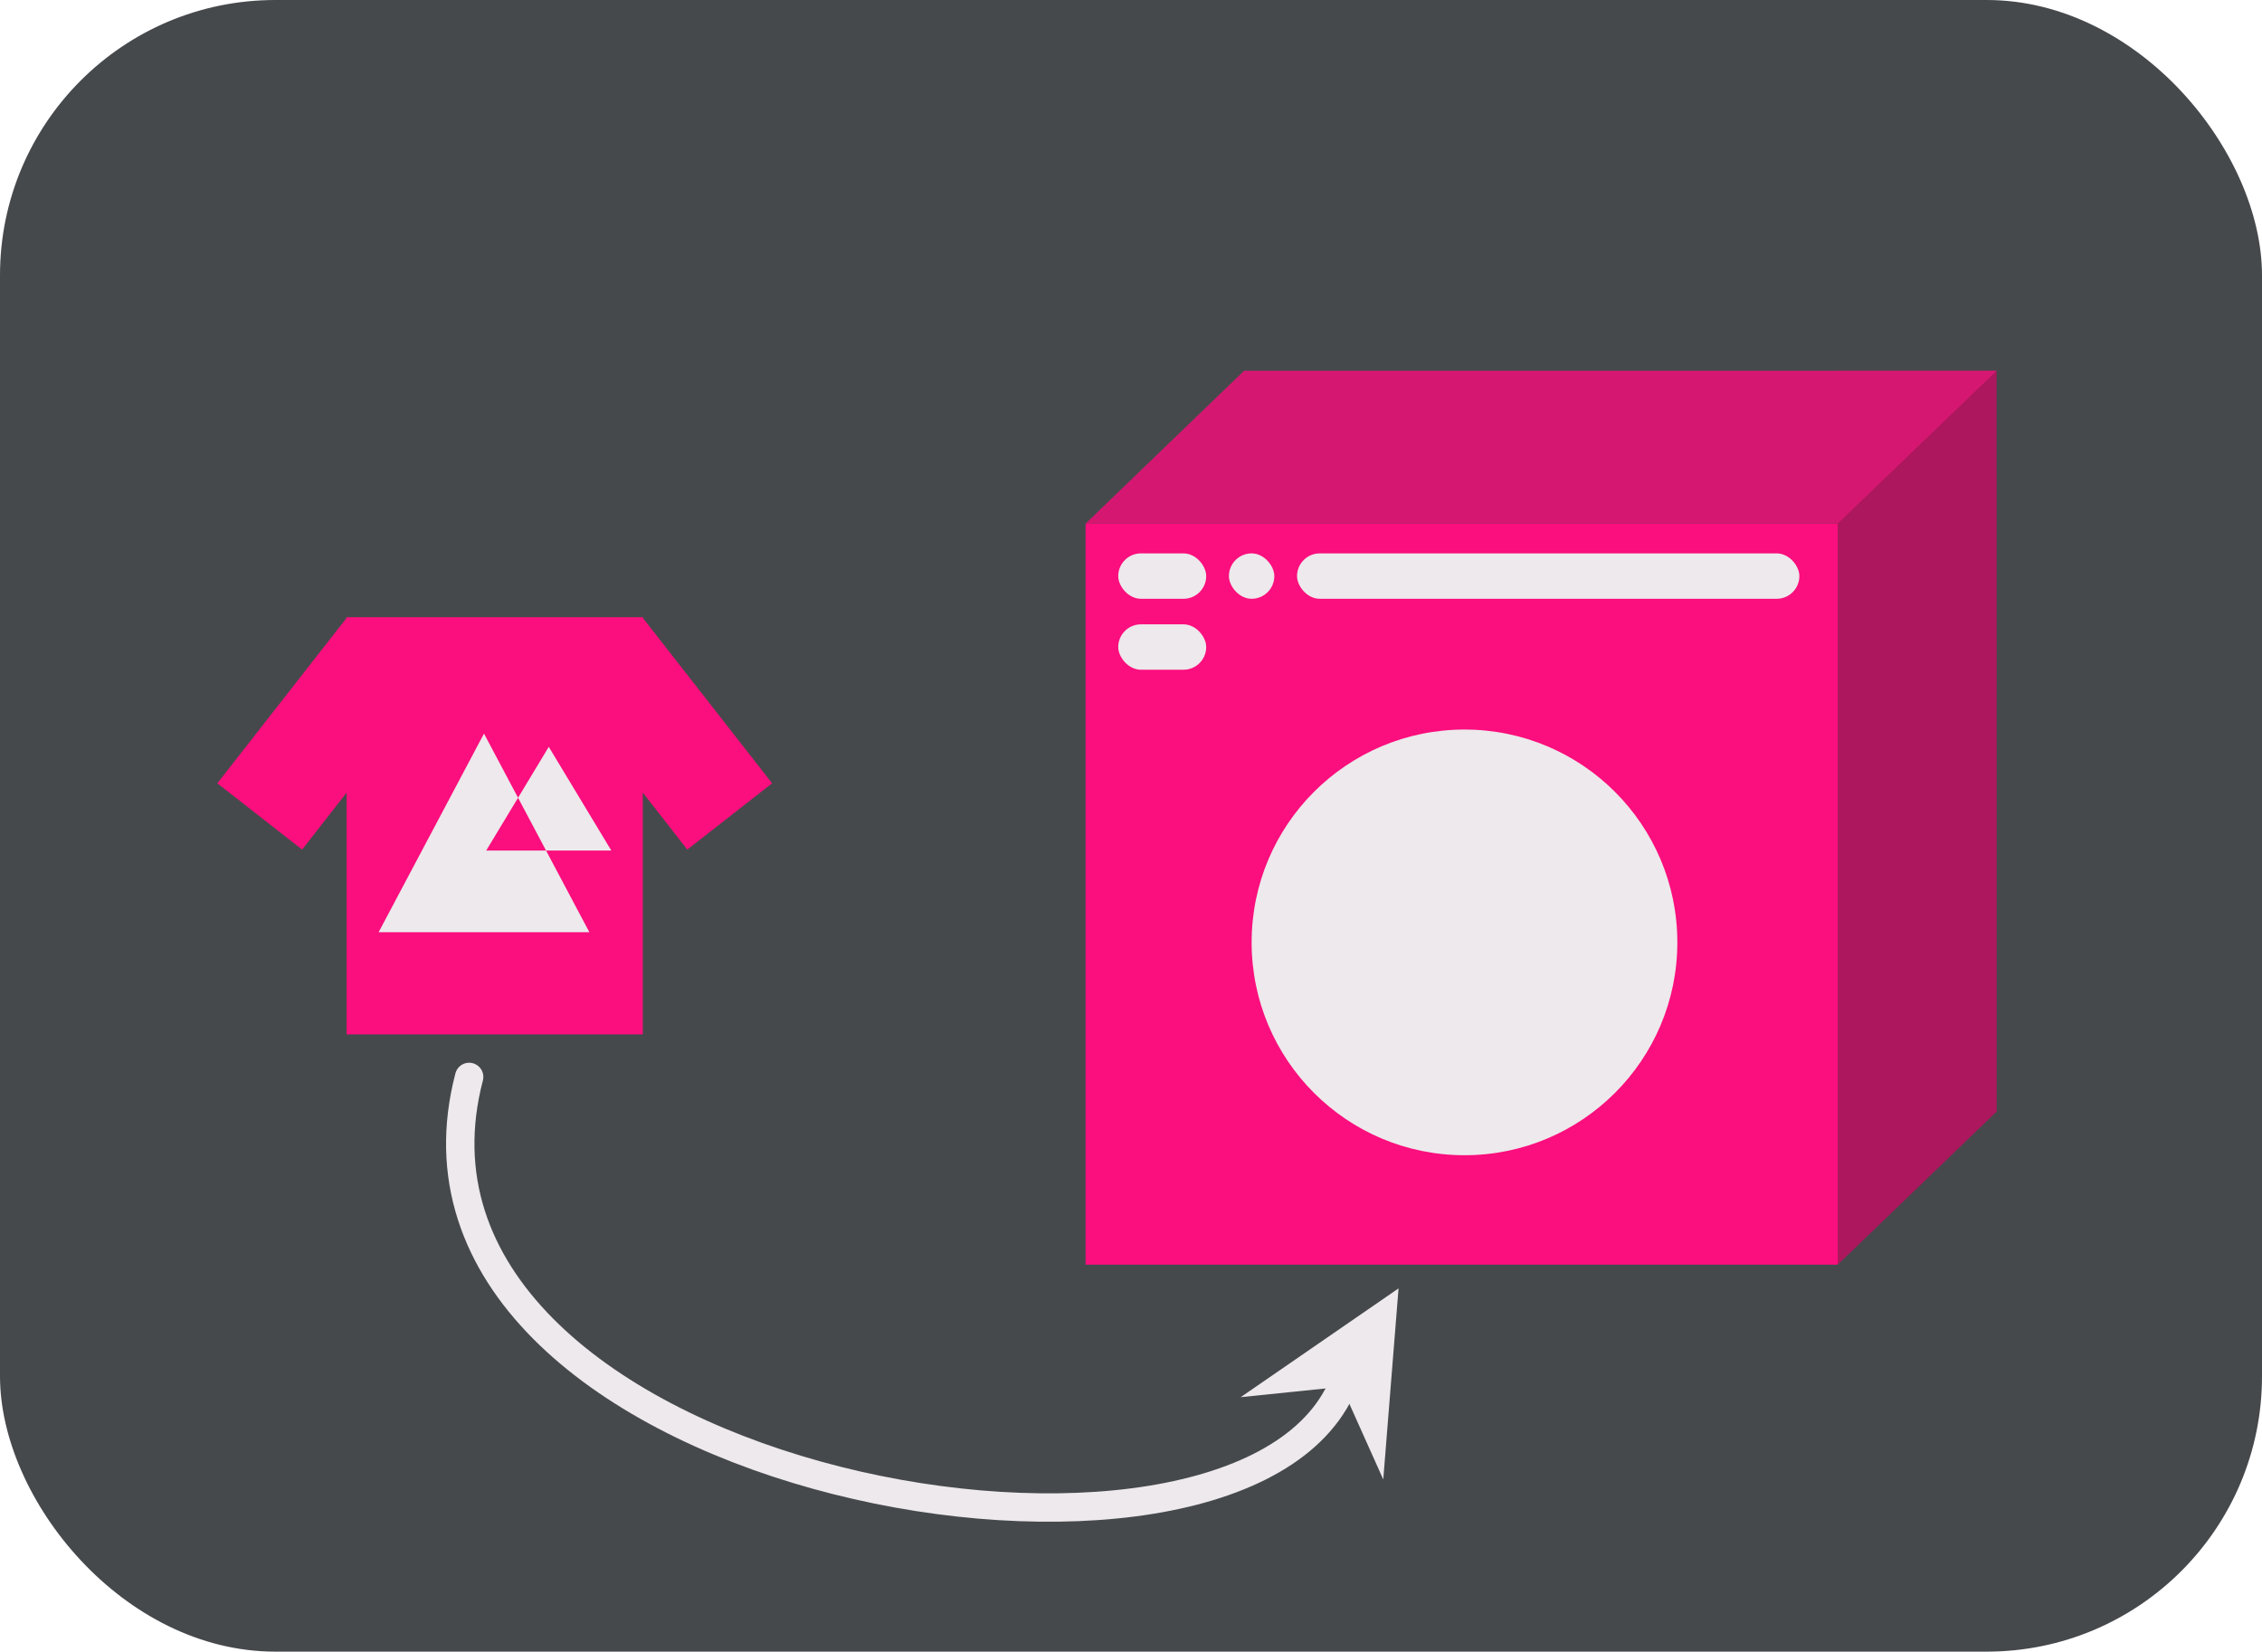 <svg id="Wash_illustration" data-name="Wash illustration" xmlns="http://www.w3.org/2000/svg" xmlns:xlink="http://www.w3.org/1999/xlink" width="797" height="582" viewBox="0 0 797 582">
  <defs>
    <clipPath id="clip-path">
      <rect id="Rectangle_5" data-name="Rectangle 5" width="332" height="327"/>
    </clipPath>
  </defs>
  <rect id="Rectangle_4" data-name="Rectangle 4" width="797" height="582" rx="97" fill="#46494c"/>
  <g id="Icon" transform="translate(377 125)" clip-path="url(#clip-path)">
    <path id="Side" d="M0,0H56l.017,261.043L0,315Z" transform="translate(270.495 5.644)" fill="#ac175d"/>
    <path id="Top" d="M55.86,0H321L265,53.861H0Z" transform="translate(5.5 5.644)" fill="#d61771"/>
    <rect id="Panel" width="264.995" height="261.138" transform="translate(5.5 59.506)" fill="#fb0e7d"/>
    <circle id="Hole" cx="75" cy="75" r="75" transform="translate(64 132.076)" fill="#ede9ec"/>
    <rect id="Mid_2" data-name="Mid 2" width="31" height="16" rx="8" transform="translate(17 95)" fill="#ede9ec"/>
    <rect id="Mid_1" data-name="Mid 1" width="31" height="16" rx="8" transform="translate(17 70)" fill="#ede9ec"/>
    <rect id="Dot" width="16" height="16" rx="8" transform="translate(56 70)" fill="#ede9ec"/>
    <rect id="Long" width="177" height="16" rx="8" transform="translate(80 70)" fill="#ede9ec"/>
  </g>
  <g id="Shirt" transform="translate(76.577 217.5)">
    <path id="Path_1" data-name="Path 1" d="M0,0H104.368V147H0Z" transform="translate(45.537 0)" fill="#fb0e7d"/>
    <rect id="Rectangle_7" data-name="Rectangle 7" width="37.911" height="74.274" transform="matrix(0.788, -0.616, 0.616, 0.788, 119.842, 23.34)" fill="#fb0e7d"/>
    <rect id="Rectangle_8" data-name="Rectangle 8" width="37.911" height="74.274" transform="matrix(-0.788, -0.616, 0.616, -0.788, 29.874, 81.869)" fill="#fb0e7d"/>
    <path id="Exclusion_1" data-name="Exclusion 1" d="M74.264,70H0L37.132,0l12,22.615L37.905,41.222H59L49.128,22.615,59.953,4.667,82,41.222H59L74.264,70Z" transform="translate(56.823 41)" fill="#ede9ec"/>
  </g>
  <g id="Arrow" transform="translate(162.163 379.488)">
    <path id="Path_2" data-name="Path 2" d="M-12.2-24.012C-48.961,116.638,248.979,171.964,293.754,88.466" transform="translate(15.337 24.012)" fill="none" stroke="#ede9ec" stroke-linecap="round" stroke-width="10"/>
    <path id="Path_3" data-name="Path 3" d="M29,0,58,61,29,40.038,0,61Z" transform="translate(305.491 60.012) rotate(30)" fill="#ede9ec"/>
  </g>
</svg>
